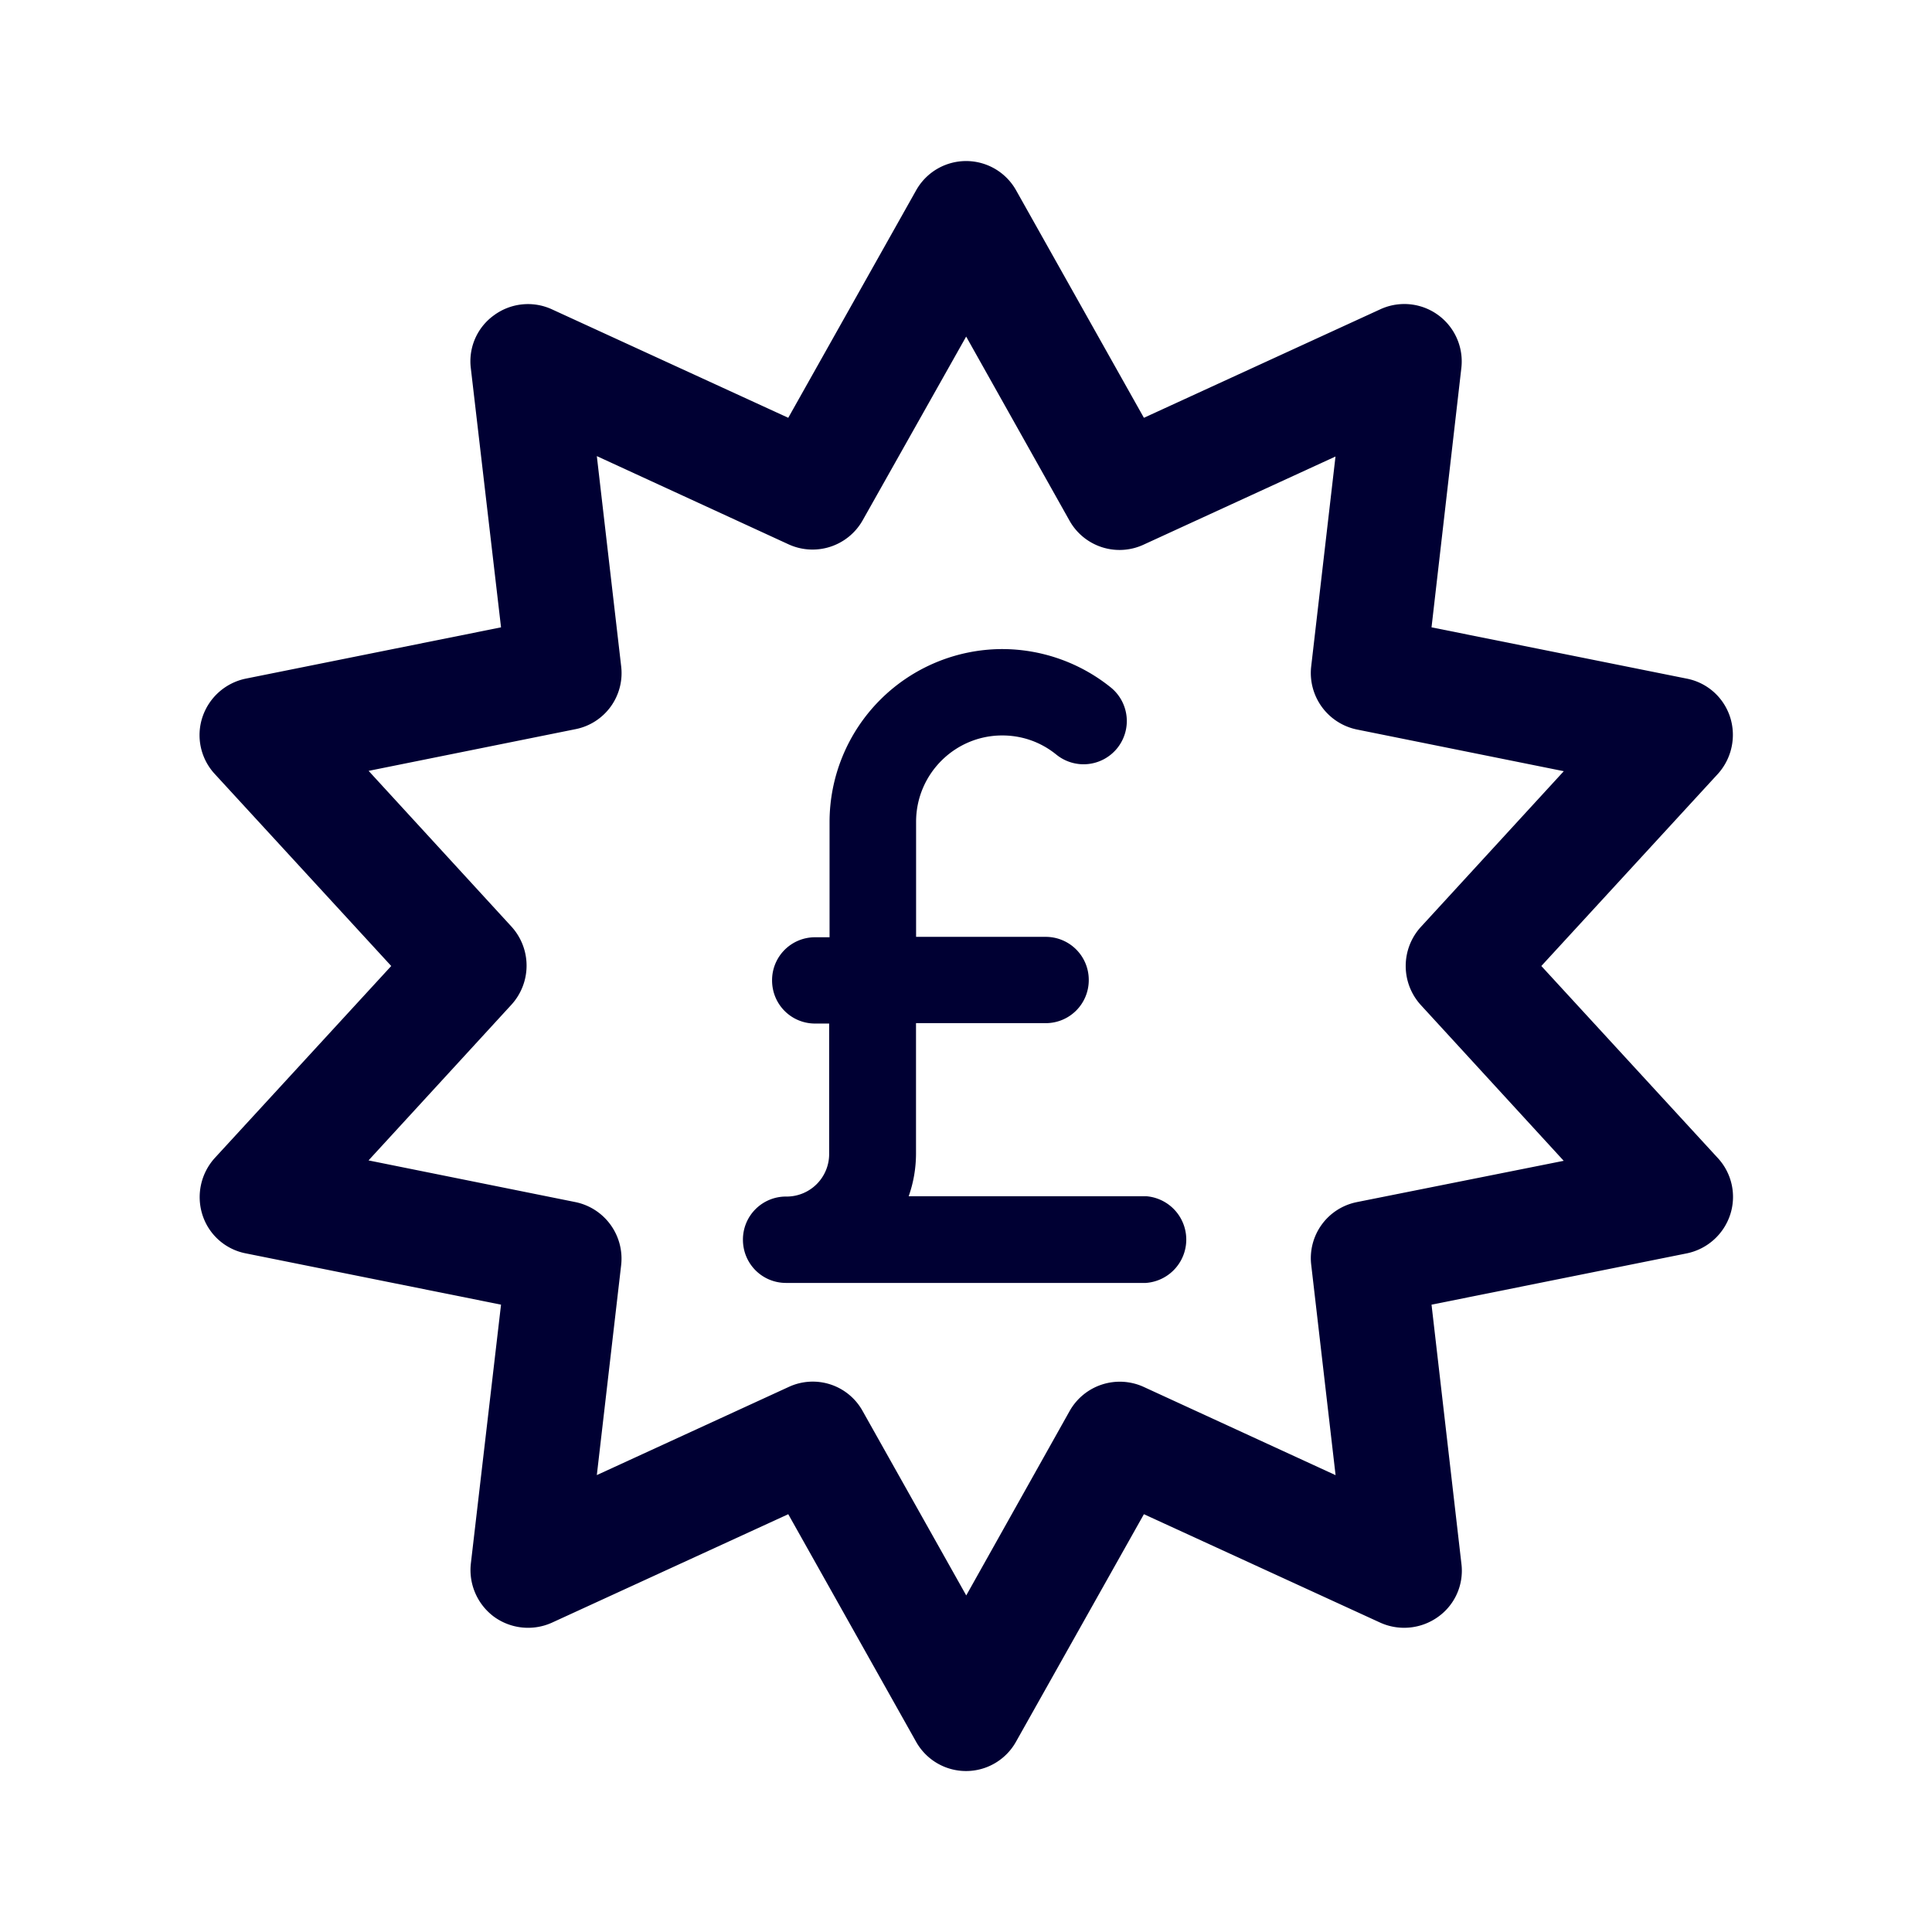 <svg xmlns="http://www.w3.org/2000/svg" width="24" height="24" fill="none"><path fill="#003" d="m19.147 12 2.19 2.383a.711.711 0 0 1 .156.706.72.72 0 0 1-.54.481l-3.17.637.371 3.217a.703.703 0 0 1-.288.66.722.722 0 0 1-.718.074L14.21 18.81l-1.587 2.823a.711.711 0 0 1-1.245 0L9.792 18.81l-2.937 1.348a.721.721 0 0 1-.718-.074.723.723 0 0 1-.288-.66l.375-3.217-3.17-.637a.706.706 0 0 1-.54-.481.724.724 0 0 1 .156-.706L4.86 12 2.67 9.617a.711.711 0 0 1-.156-.706.72.72 0 0 1 .54-.481l3.17-.637-.375-3.217a.703.703 0 0 1 .288-.66.712.712 0 0 1 .718-.074L9.792 5.19l1.587-2.823a.712.712 0 0 1 1.245 0L14.21 5.19l2.937-1.348a.713.713 0 0 1 1.006.733l-.37 3.218 3.17.637c.256.05.461.234.54.481a.724.724 0 0 1-.156.706L19.147 12Zm-2.292 2.933 2.57-.513-1.774-1.934a.72.72 0 0 1 0-.972l1.775-1.934-2.571-.518a.717.717 0 0 1-.567-.783l.302-2.608-2.384 1.095a.712.712 0 0 1-.92-.298l-1.284-2.287-1.286 2.283a.715.715 0 0 1-.92.298L7.414 5.666l.302 2.608a.71.71 0 0 1-.567.784l-2.57.518 1.774 1.934a.72.72 0 0 1 0 .971l-1.775 1.934 2.571.518a.717.717 0 0 1 .567.784l-.302 2.607 2.384-1.095a.708.708 0 0 1 .92.303l1.285 2.287 1.285-2.292a.715.715 0 0 1 .92-.298l2.383 1.096-.302-2.608a.71.71 0 0 1 .567-.784Zm-2.621 1.004a.54.54 0 0 0 .005-1.077h-2.951c.06-.17.091-.348.091-.536V12.71h1.61a.534.534 0 0 0 .536-.536.534.534 0 0 0-.535-.536h-1.61v-1.43c0-.591.48-1.072 1.07-1.072.247 0 .48.082.672.238a.536.536 0 1 0 .677-.834 2.155 2.155 0 0 0-1.35-.477 2.15 2.15 0 0 0-2.144 2.15v1.43h-.179a.533.533 0 0 0-.535.536c0 .298.238.536.535.536h.174v1.613a.528.528 0 0 1-.535.536.534.534 0 0 0-.536.536c0 .298.238.537.536.537h4.469Z"/></svg>